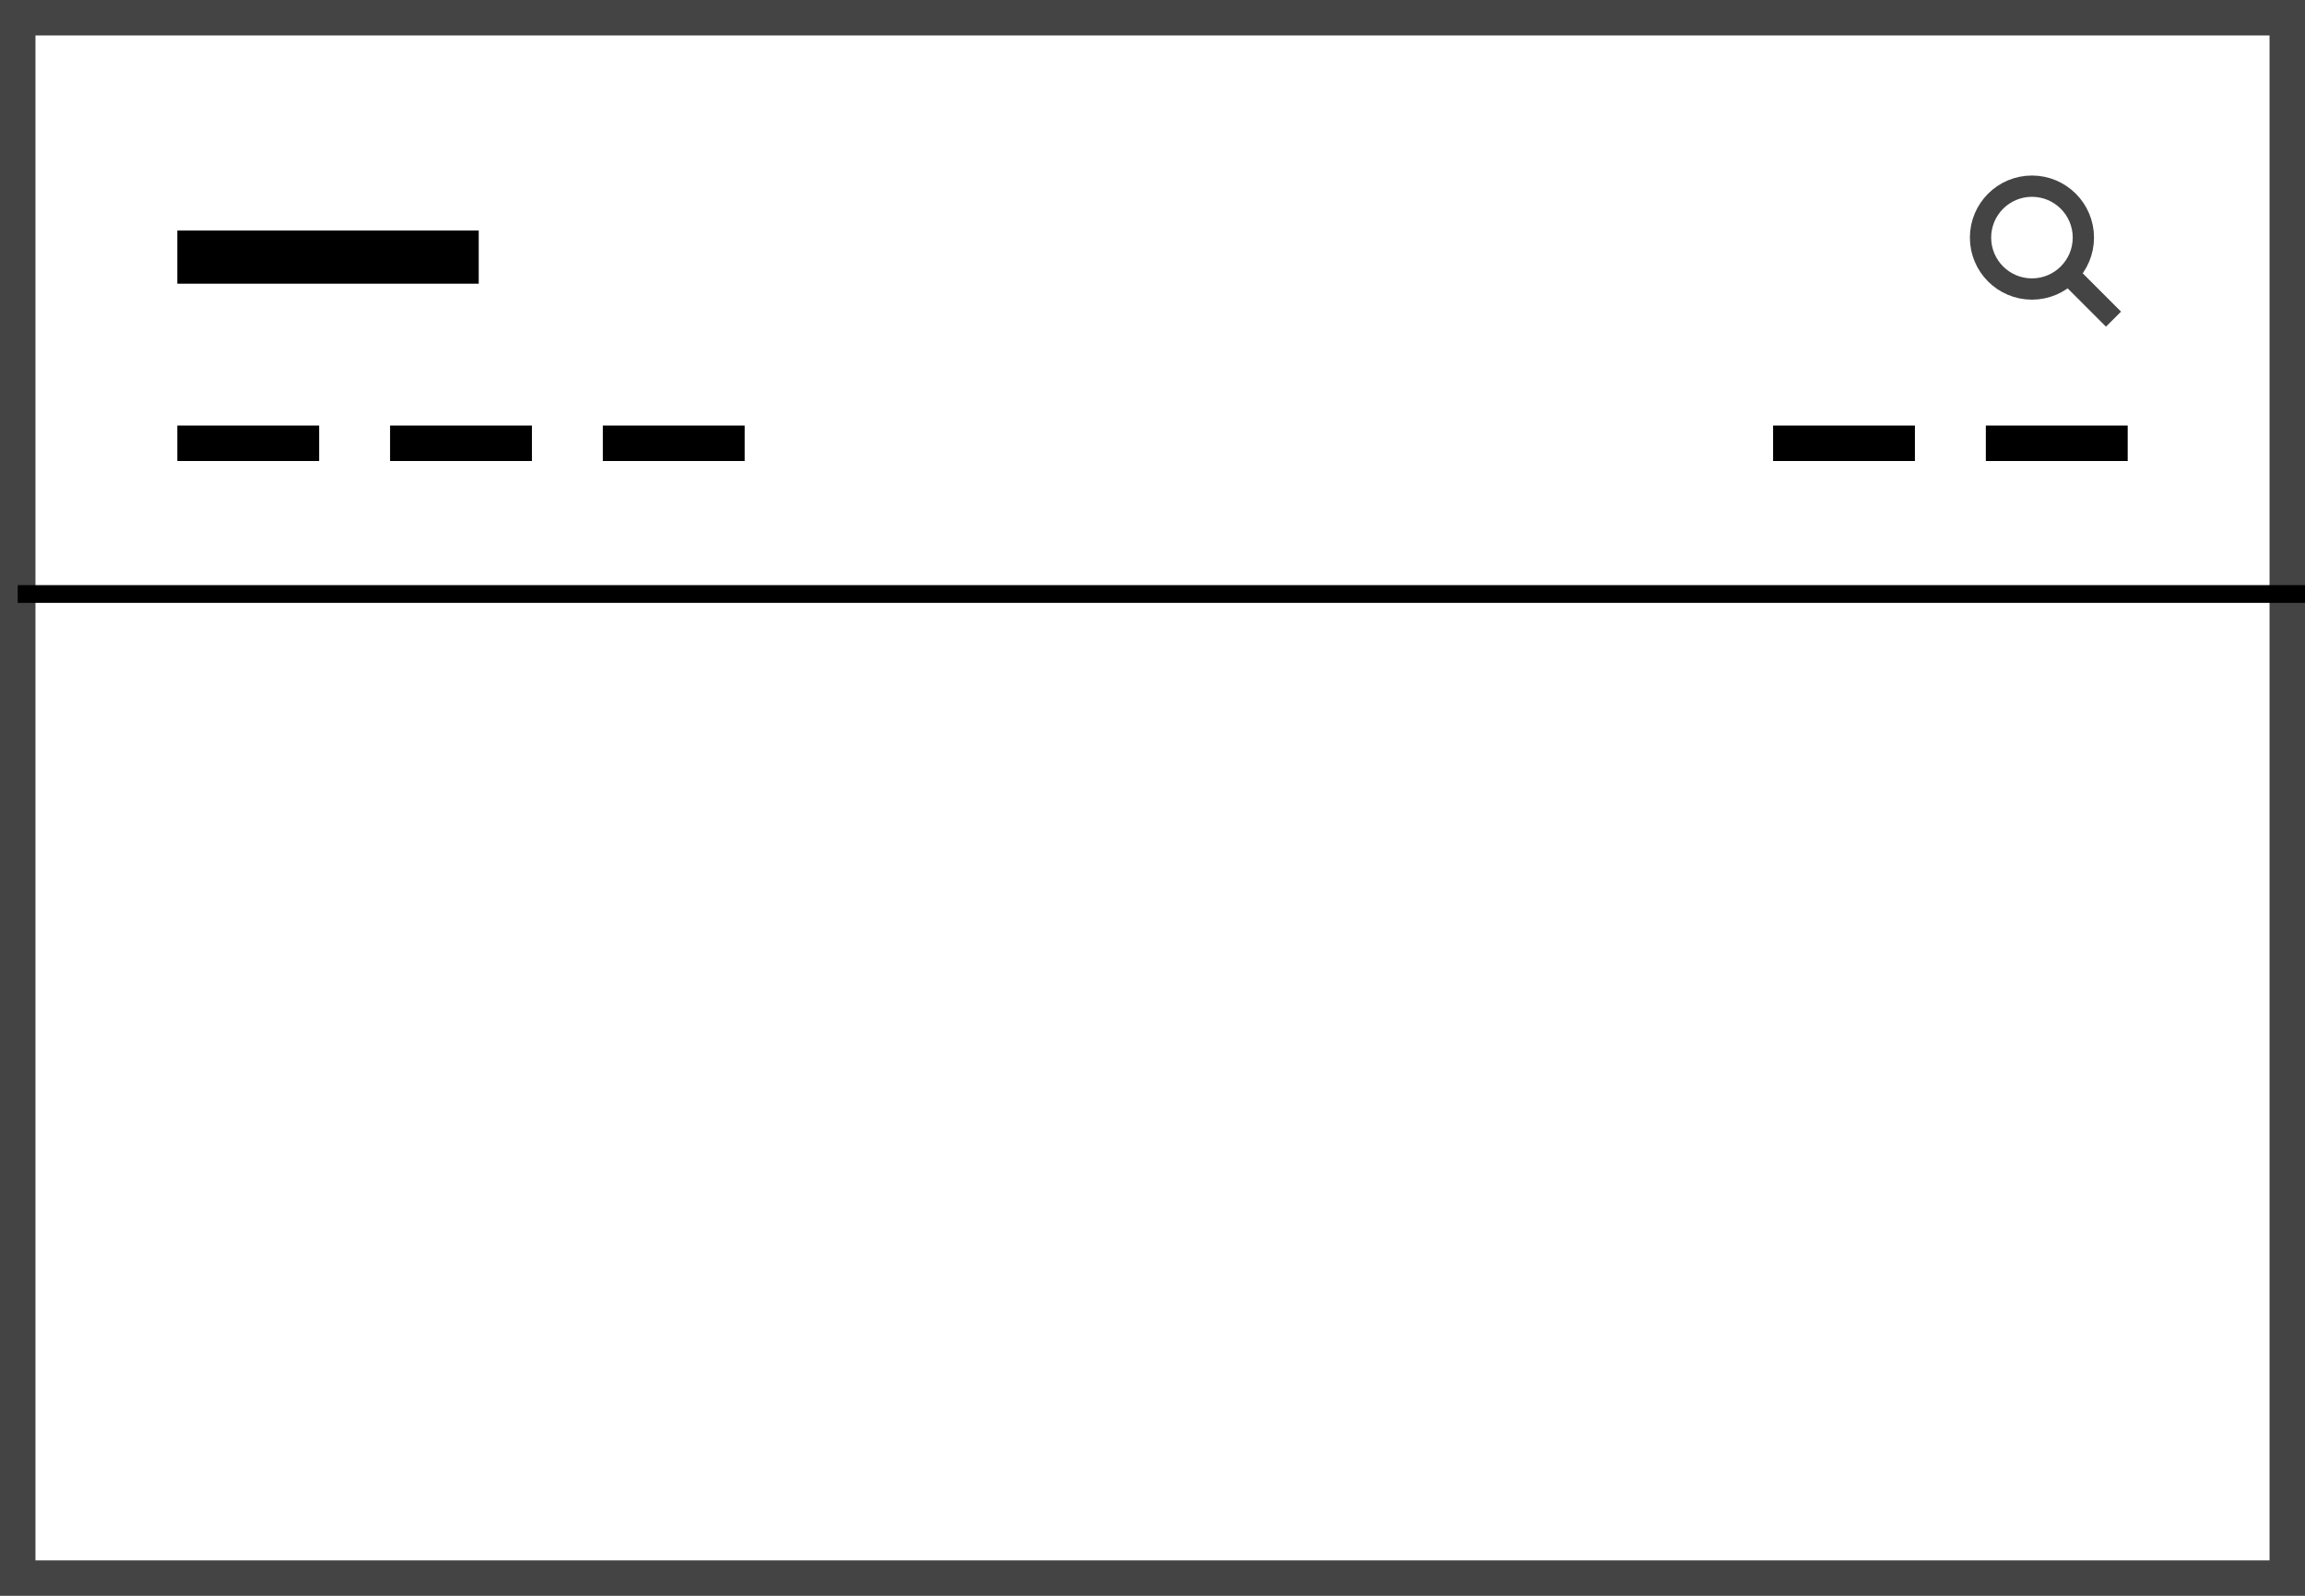 <svg width="130" height="90" viewBox="0 0 130 90" xmlns="http://www.w3.org/2000/svg">
    <rect fill="none" stroke="#444" stroke-width="2" x="1" y="1" width="128" height="88" />
    <rect x="22" y="24" width="8" height="2" />
    <rect x="34" y="24" width="8" height="2" />
    <rect x="100" y="24" width="8" height="2" />
    <rect x="112" y="24" width="8" height="2" />
    <rect x="10" y="24" width="8" height="2" />
    <circle fill="none" stroke="#444" stroke-width="1.2" cx="114.6" cy="13.4" r="2.9" />
    <line fill="none" stroke="#444" stroke-width="1.2" x1="119.2" y1="18" x2="116.9" y2="15.7" />
    <rect x="1" y="33" width="129" height="1" />
    <rect x="10" y="13" width="17" height="3" />
</svg>

